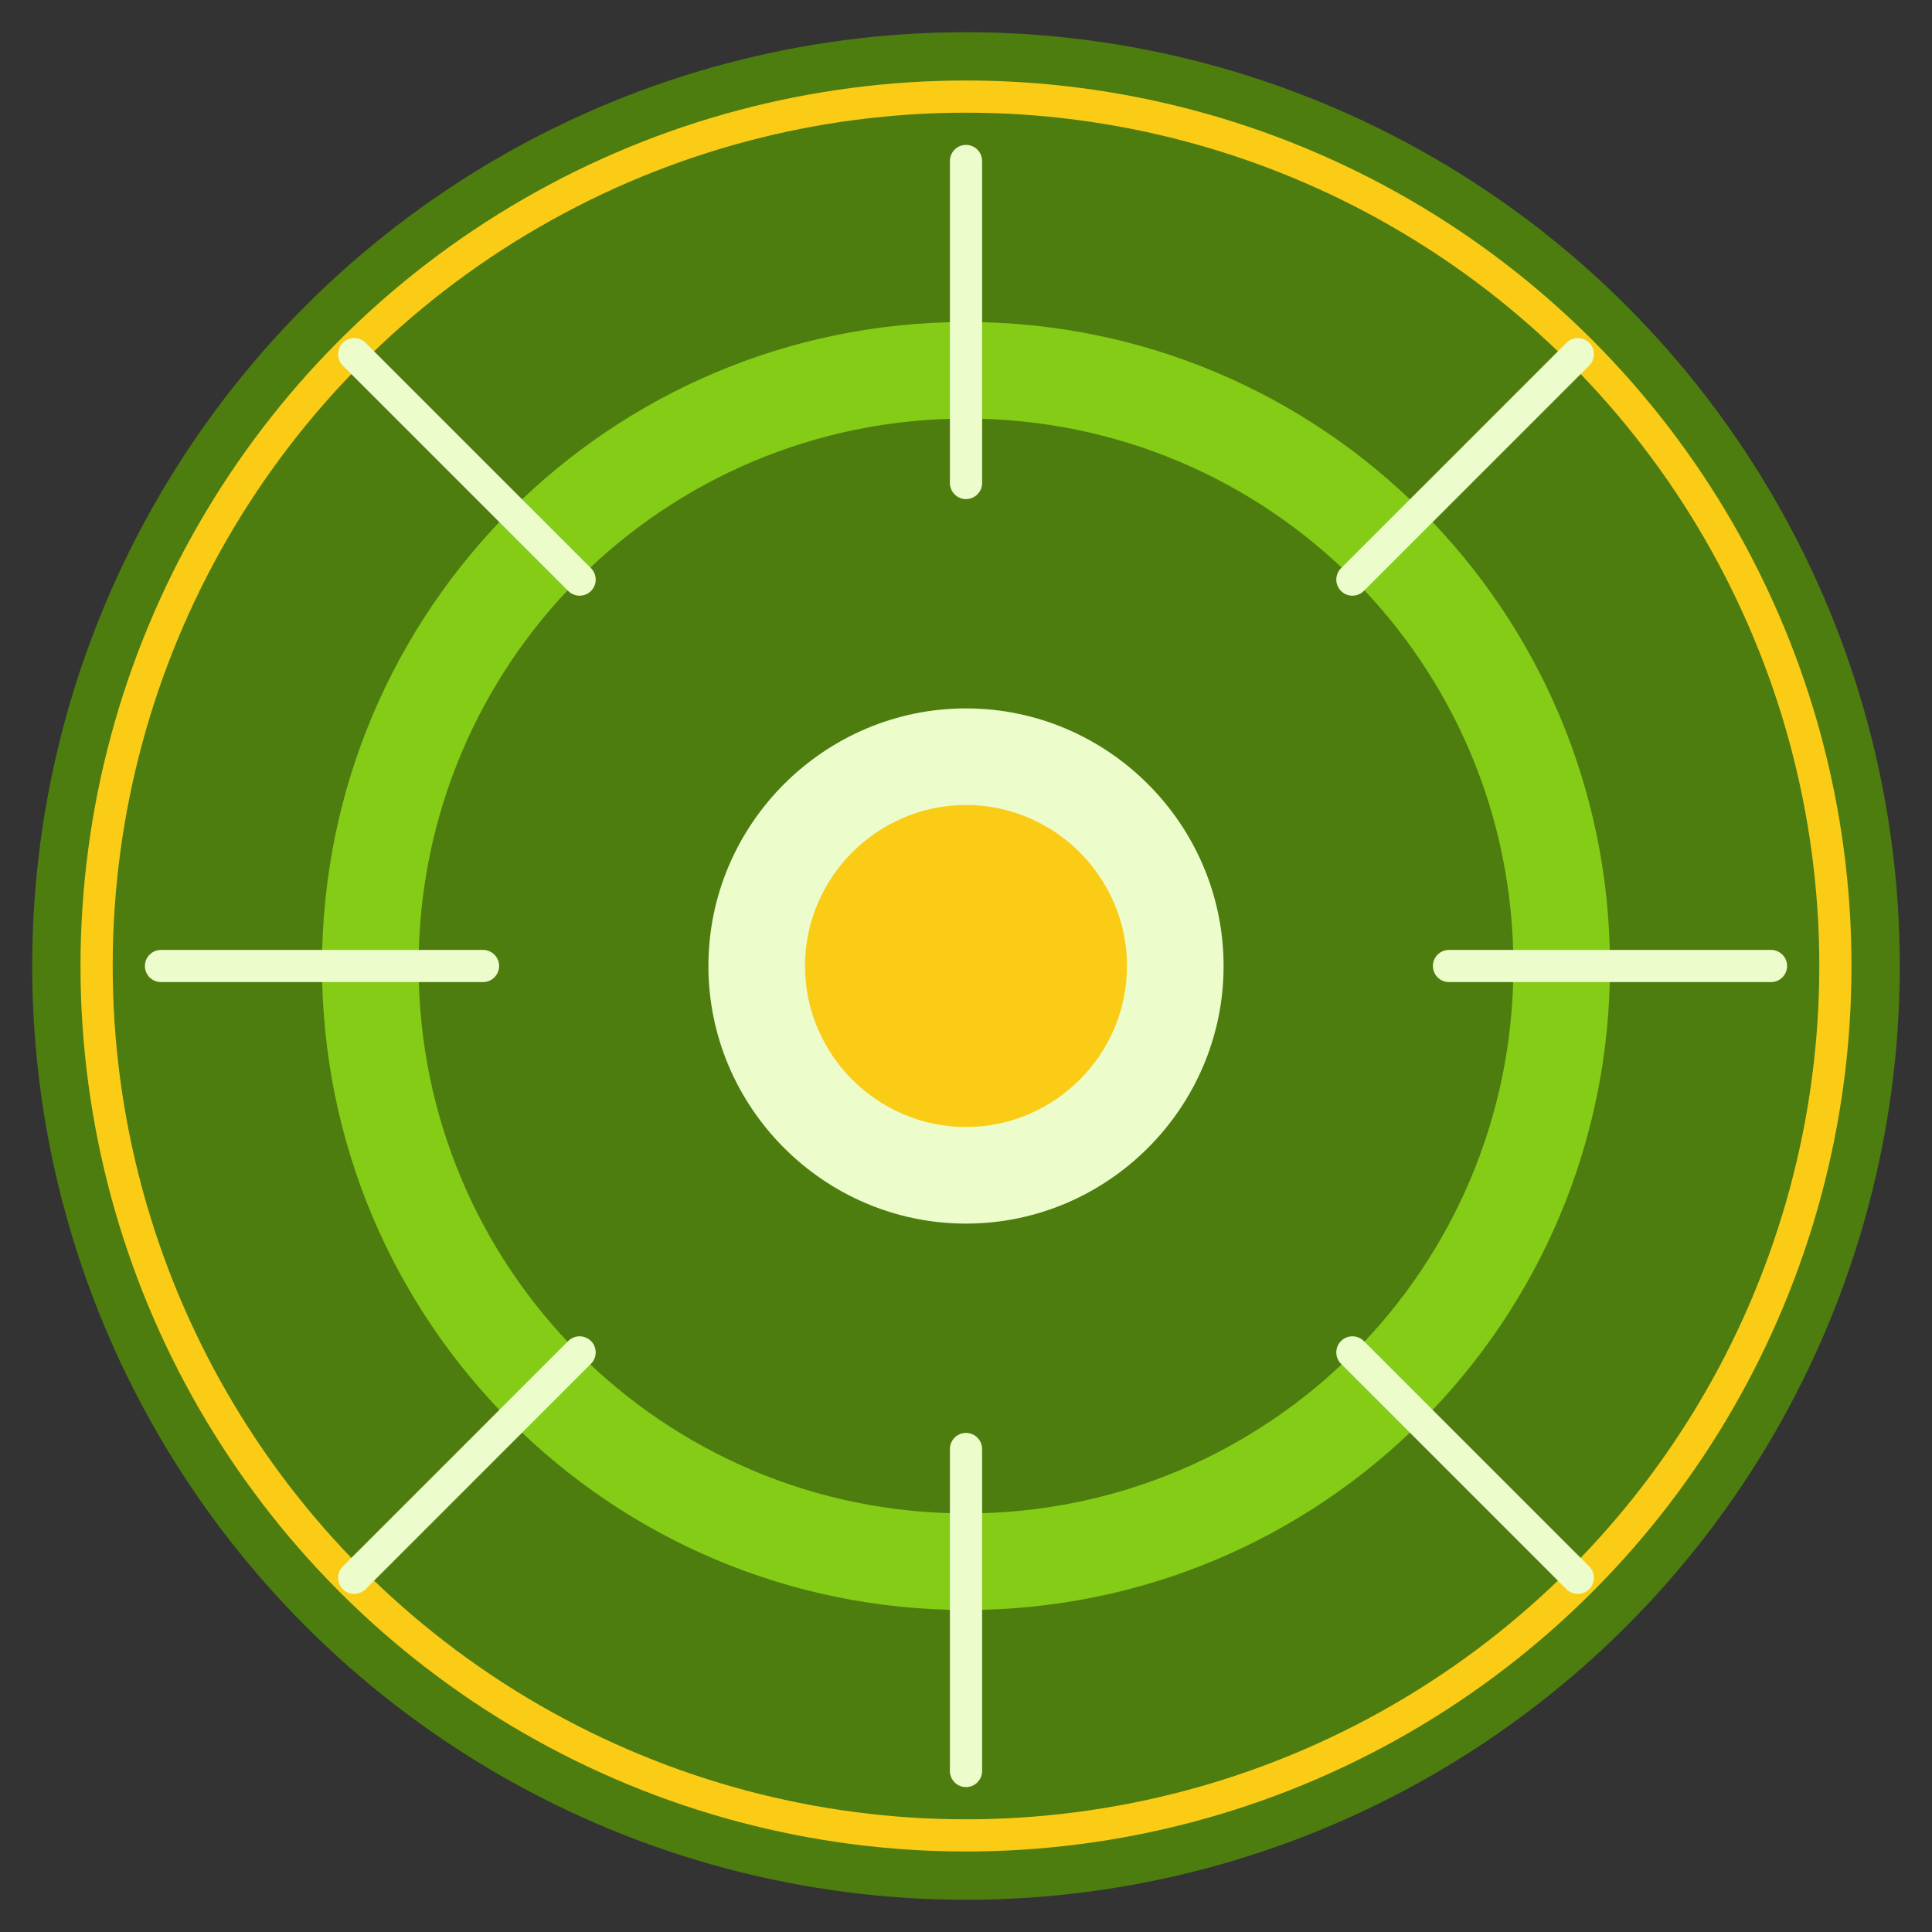 
<svg xmlns="http://www.w3.org/2000/svg" viewBox="0 0 120 120">
  <rect x="0" y="0" width="120" height="120" fill="#333333" stroke="none"/>
  <circle cx="60" cy="60" r="58" fill="#4D7C0F" />
  <circle cx="60" cy="60" r="54" fill="#4D7C0F" stroke="#FACC15" stroke-width="2" />
  <path d="M60 20c-22.1 0-40 17.9-40 40s17.9 40 40 40 40-17.9 40-40-17.9-40-40-40zm0 74c-18.8 0-34-15.2-34-34s15.2-34 34-34 34 15.2 34 34-15.2 34-34 34z" fill="#84CC16" />
  <path d="M60 46c7.7 0 14 6.3 14 14s-6.3 14-14 14-14-6.3-14-14 6.3-14 14-14z" fill="#FACC15" />
  <path d="M76 60c0 8.8-7.2 16-16 16s-16-7.2-16-16c0-8.8 7.2-16 16-16s16 7.2 16 16zm-16-10c-5.5 0-10 4.5-10 10s4.5 10 10 10 10-4.5 10-10-4.5-10-10-10z" fill="#ECFCCB" />
  <path d="M60 30V10M30 60H10M60 90v20M90 60h20" stroke="#ECFCCB" stroke-width="2" stroke-linecap="round" />
  <path d="M36 36L22 22M36 84l-14 14M84 84l14 14M84 36L98 22" stroke="#ECFCCB" stroke-width="2" stroke-linecap="round" />
</svg>
